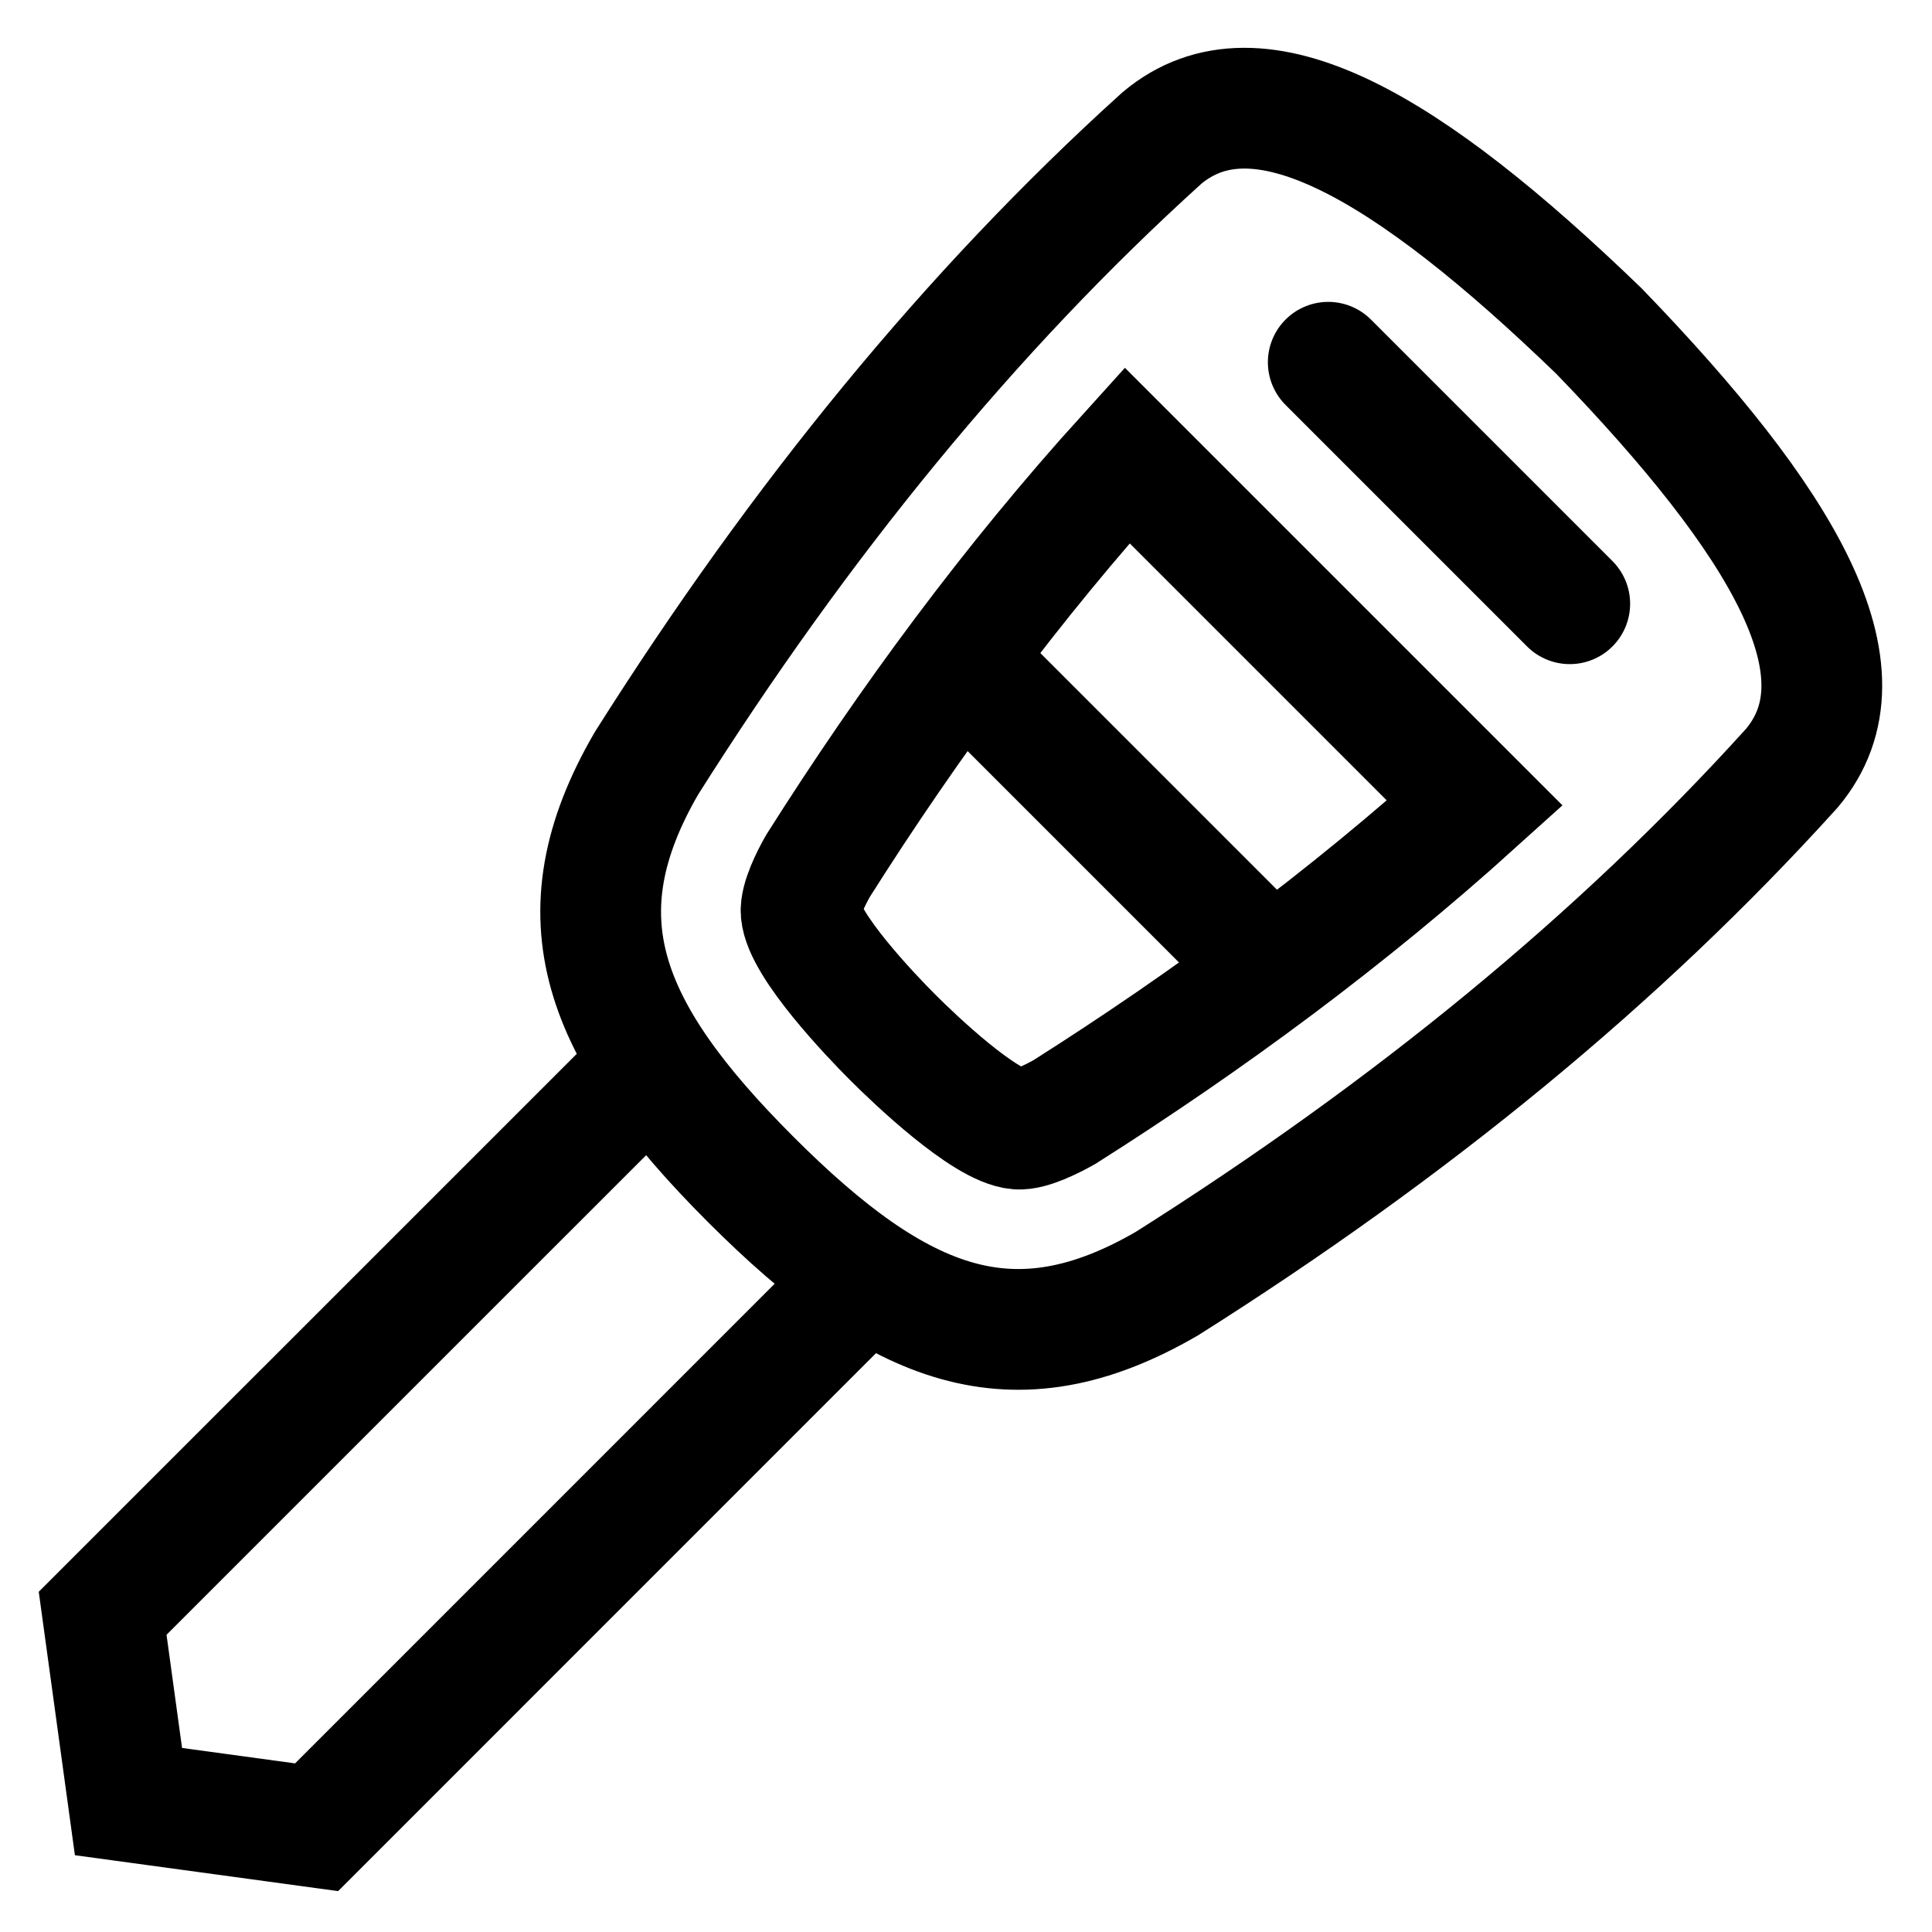 <svg width="32" height="32" fill="none" xmlns="http://www.w3.org/2000/svg"><path d="M26.484 5.484c-3.173-3.065-5.65-4.533-7.24-3.197-3.162 2.858-5.994 6.33-8.536 10.355-1.478 2.542-.742 4.426 1.726 6.893 2.467 2.468 4.35 3.202 6.893 1.726 4.025-2.542 7.493-5.375 10.352-8.538 1.337-1.59-.131-4.068-3.195-7.239Z" stroke="#000" stroke-width="2" stroke-miterlimit="10"/><path d="M18.668 7.542c-1.906 2.104-3.603 4.403-5.118 6.798-.113.197-.297.564-.281.77.045.549 1.159 1.714 1.518 2.073s1.522 1.471 2.073 1.518c.205.015.572-.17.77-.282 2.392-1.515 4.691-3.214 6.798-5.117l-5.76-5.76ZM10.8 17.768l-.073-.073L1.7 26.721l.428 3.119 3.116.425 9.025-9.026-.073-.073" stroke="#000" stroke-width="2" stroke-miterlimit="10"/><path d="m22 6 4 4" stroke="#000" stroke-width="2" stroke-linecap="round"/><path d="m16 11 5 5" stroke="#000" stroke-width="2"/></svg>